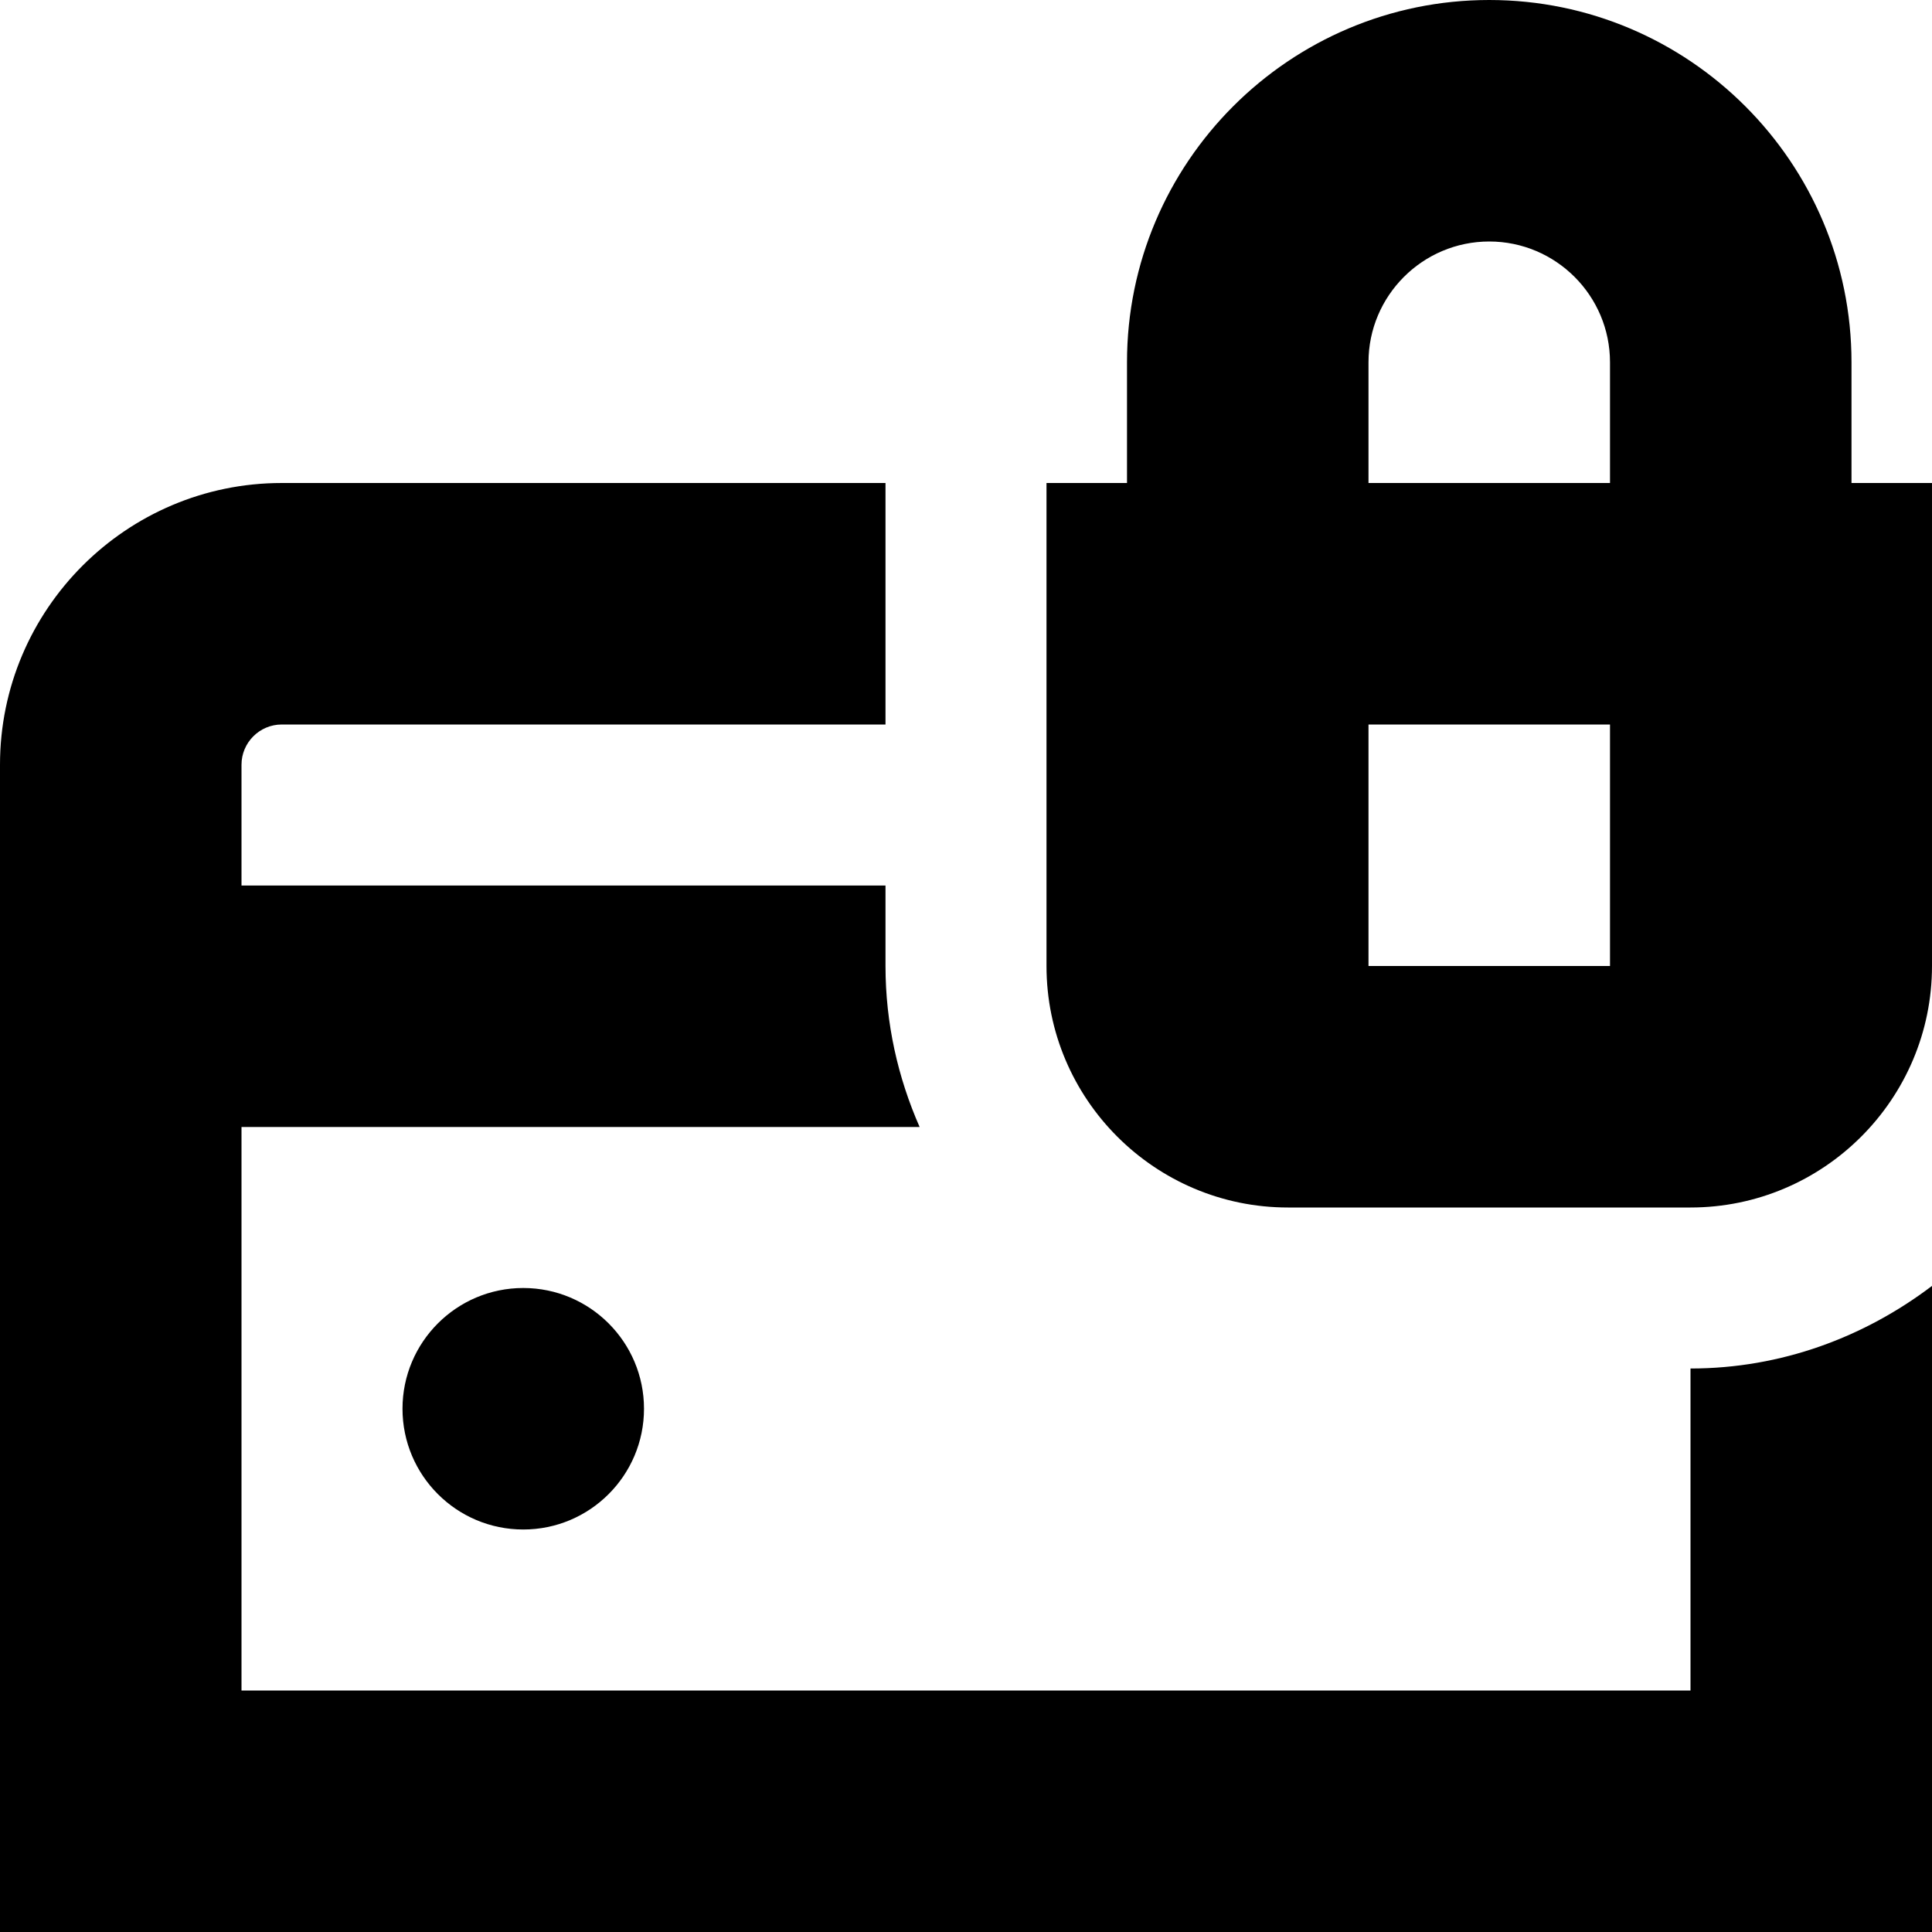 <svg id="Layer_1" viewBox="0 0 24 24" xmlns="http://www.w3.org/2000/svg" data-name="Layer 1"><path d="m23 6v-1.5c0-2.481-2.019-4.5-4.5-4.5s-4.5 2.019-4.5 4.5v1.5h-1v6c0 1.654 1.346 3 3 3h5c1.654 0 3-1.346 3-3v-6zm-6-1.5c0-.827.673-1.5 1.5-1.5s1.5.673 1.5 1.5v1.5h-3zm3 7.5h-3v-3h3zm-13.5 4c.828 0 1.5.672 1.5 1.5s-.672 1.5-1.5 1.5-1.5-.672-1.5-1.5.672-1.5 1.5-1.5zm14.5 1c1.13 0 2.162-.391 3-1.026v8.026h-24v-14.5c0-1.93 1.57-3.5 3.5-3.5h7.5v3h-7.5c-.276 0-.5.225-.5.5v1.5h8v1c0 .712.154 1.386.424 2h-8.424v7h18z"/></svg>